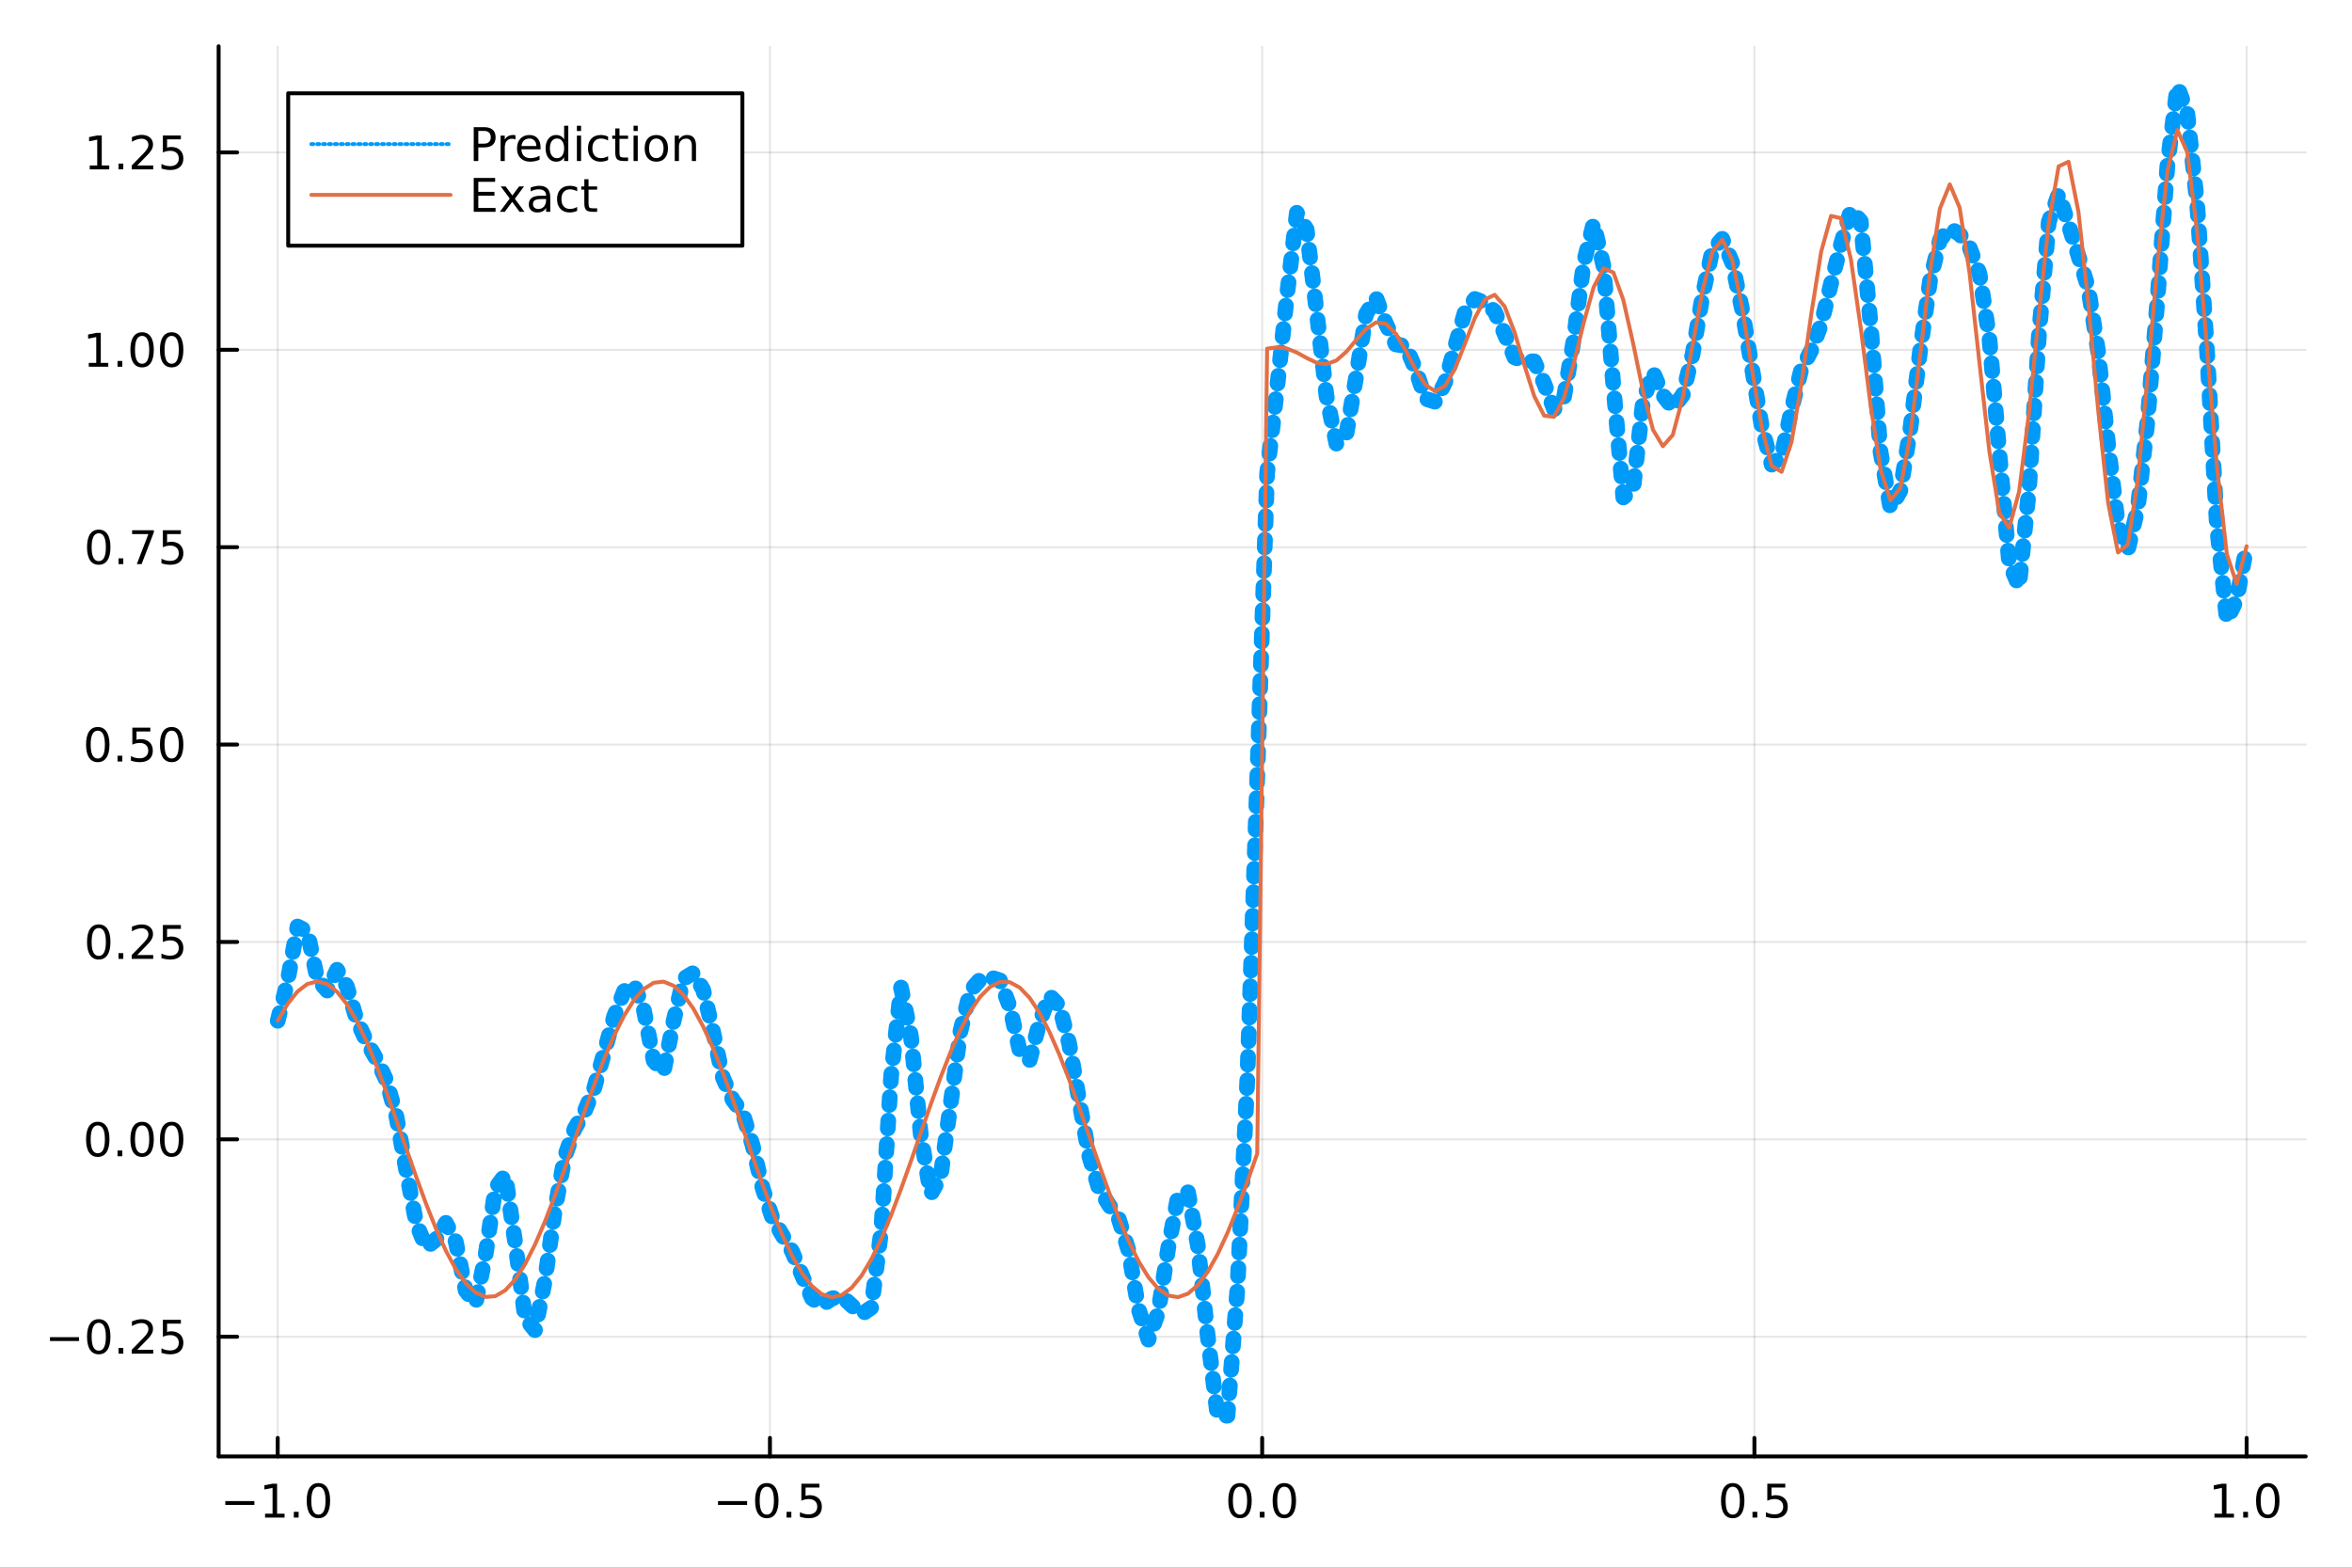 <?xml version="1.0" encoding="utf-8"?>
<svg xmlns="http://www.w3.org/2000/svg" xmlns:xlink="http://www.w3.org/1999/xlink" width="600" height="400" viewBox="0 0 2400 1600">
<rect x="0" y="0" width="2400" height="1600" fill="#333333" stroke="none"/>
<defs>
  <clipPath id="clip210">
    <rect x="0" y="0" width="2400" height="1600"/>
  </clipPath>
</defs>
<path clip-path="url(#clip210)" d="
M0 1600 L2400 1600 L2400 0 L0 0  Z
  " fill="#ffffff" fill-rule="evenodd" fill-opacity="1"/>
<defs>
  <clipPath id="clip211">
    <rect x="480" y="0" width="1681" height="1600"/>
  </clipPath>
</defs>
<path clip-path="url(#clip210)" d="
M223.103 1486.45 L2352.76 1486.45 L2352.76 47.244 L223.103 47.244  Z
  " fill="#ffffff" fill-rule="evenodd" fill-opacity="1"/>
<defs>
  <clipPath id="clip212">
    <rect x="223" y="47" width="2131" height="1440"/>
  </clipPath>
</defs>
<polyline clip-path="url(#clip212)" style="stroke:#000000; stroke-linecap:round; stroke-linejoin:round; stroke-width:2; stroke-opacity:0.1; fill:none" points="
  283.376,1486.45 283.376,47.244 
  "/>
<polyline clip-path="url(#clip212)" style="stroke:#000000; stroke-linecap:round; stroke-linejoin:round; stroke-width:2; stroke-opacity:0.1; fill:none" points="
  785.652,1486.45 785.652,47.244 
  "/>
<polyline clip-path="url(#clip212)" style="stroke:#000000; stroke-linecap:round; stroke-linejoin:round; stroke-width:2; stroke-opacity:0.1; fill:none" points="
  1287.93,1486.45 1287.93,47.244 
  "/>
<polyline clip-path="url(#clip212)" style="stroke:#000000; stroke-linecap:round; stroke-linejoin:round; stroke-width:2; stroke-opacity:0.1; fill:none" points="
  1790.21,1486.45 1790.21,47.244 
  "/>
<polyline clip-path="url(#clip212)" style="stroke:#000000; stroke-linecap:round; stroke-linejoin:round; stroke-width:2; stroke-opacity:0.1; fill:none" points="
  2292.48,1486.45 2292.48,47.244 
  "/>
<polyline clip-path="url(#clip210)" style="stroke:#000000; stroke-linecap:round; stroke-linejoin:round; stroke-width:4; stroke-opacity:1; fill:none" points="
  223.103,1486.45 2352.76,1486.45 
  "/>
<polyline clip-path="url(#clip210)" style="stroke:#000000; stroke-linecap:round; stroke-linejoin:round; stroke-width:4; stroke-opacity:1; fill:none" points="
  283.376,1486.45 283.376,1467.55 
  "/>
<polyline clip-path="url(#clip210)" style="stroke:#000000; stroke-linecap:round; stroke-linejoin:round; stroke-width:4; stroke-opacity:1; fill:none" points="
  785.652,1486.45 785.652,1467.55 
  "/>
<polyline clip-path="url(#clip210)" style="stroke:#000000; stroke-linecap:round; stroke-linejoin:round; stroke-width:4; stroke-opacity:1; fill:none" points="
  1287.93,1486.45 1287.93,1467.55 
  "/>
<polyline clip-path="url(#clip210)" style="stroke:#000000; stroke-linecap:round; stroke-linejoin:round; stroke-width:4; stroke-opacity:1; fill:none" points="
  1790.21,1486.45 1790.21,1467.55 
  "/>
<polyline clip-path="url(#clip210)" style="stroke:#000000; stroke-linecap:round; stroke-linejoin:round; stroke-width:4; stroke-opacity:1; fill:none" points="
  2292.48,1486.45 2292.48,1467.55 
  "/>
<path clip-path="url(#clip210)" d="M229.904 1532.02 L259.58 1532.02 L259.58 1535.95 L229.904 1535.95 L229.904 1532.02 Z" fill="#000000" fill-rule="evenodd" fill-opacity="1" /><path clip-path="url(#clip210)" d="M270.482 1544.91 L278.121 1544.91 L278.121 1518.55 L269.811 1520.21 L269.811 1515.95 L278.075 1514.29 L282.751 1514.29 L282.751 1544.91 L290.39 1544.91 L290.39 1548.85 L270.482 1548.85 L270.482 1544.91 Z" fill="#000000" fill-rule="evenodd" fill-opacity="1" /><path clip-path="url(#clip210)" d="M299.834 1542.97 L304.718 1542.97 L304.718 1548.85 L299.834 1548.85 L299.834 1542.97 Z" fill="#000000" fill-rule="evenodd" fill-opacity="1" /><path clip-path="url(#clip210)" d="M324.903 1517.37 Q321.292 1517.37 319.463 1520.93 Q317.658 1524.47 317.658 1531.6 Q317.658 1538.71 319.463 1542.27 Q321.292 1545.82 324.903 1545.82 Q328.538 1545.82 330.343 1542.27 Q332.172 1538.71 332.172 1531.6 Q332.172 1524.47 330.343 1520.93 Q328.538 1517.37 324.903 1517.37 M324.903 1513.66 Q330.713 1513.66 333.769 1518.27 Q336.848 1522.85 336.848 1531.6 Q336.848 1540.33 333.769 1544.94 Q330.713 1549.52 324.903 1549.52 Q319.093 1549.52 316.014 1544.94 Q312.959 1540.33 312.959 1531.6 Q312.959 1522.85 316.014 1518.27 Q319.093 1513.66 324.903 1513.66 Z" fill="#000000" fill-rule="evenodd" fill-opacity="1" /><path clip-path="url(#clip210)" d="M732.678 1532.02 L762.354 1532.02 L762.354 1535.95 L732.678 1535.95 L732.678 1532.02 Z" fill="#000000" fill-rule="evenodd" fill-opacity="1" /><path clip-path="url(#clip210)" d="M782.446 1517.37 Q778.835 1517.37 777.007 1520.93 Q775.201 1524.47 775.201 1531.6 Q775.201 1538.71 777.007 1542.27 Q778.835 1545.82 782.446 1545.82 Q786.081 1545.82 787.886 1542.27 Q789.715 1538.71 789.715 1531.6 Q789.715 1524.47 787.886 1520.93 Q786.081 1517.37 782.446 1517.37 M782.446 1513.66 Q788.257 1513.66 791.312 1518.27 Q794.391 1522.85 794.391 1531.6 Q794.391 1540.33 791.312 1544.94 Q788.257 1549.52 782.446 1549.52 Q776.636 1549.52 773.558 1544.94 Q770.502 1540.33 770.502 1531.6 Q770.502 1522.85 773.558 1518.27 Q776.636 1513.66 782.446 1513.66 Z" fill="#000000" fill-rule="evenodd" fill-opacity="1" /><path clip-path="url(#clip210)" d="M802.608 1542.97 L807.493 1542.97 L807.493 1548.85 L802.608 1548.85 L802.608 1542.97 Z" fill="#000000" fill-rule="evenodd" fill-opacity="1" /><path clip-path="url(#clip210)" d="M817.724 1514.29 L836.08 1514.29 L836.08 1518.22 L822.006 1518.22 L822.006 1526.7 Q823.025 1526.35 824.043 1526.19 Q825.062 1526 826.08 1526 Q831.867 1526 835.247 1529.17 Q838.627 1532.34 838.627 1537.76 Q838.627 1543.34 835.155 1546.44 Q831.682 1549.52 825.363 1549.52 Q823.187 1549.52 820.918 1549.15 Q818.673 1548.78 816.266 1548.04 L816.266 1543.34 Q818.349 1544.47 820.571 1545.03 Q822.793 1545.58 825.27 1545.58 Q829.275 1545.58 831.613 1543.48 Q833.951 1541.37 833.951 1537.76 Q833.951 1534.15 831.613 1532.04 Q829.275 1529.94 825.27 1529.94 Q823.395 1529.94 821.52 1530.35 Q819.668 1530.77 817.724 1531.65 L817.724 1514.29 Z" fill="#000000" fill-rule="evenodd" fill-opacity="1" /><path clip-path="url(#clip210)" d="M1265.31 1517.37 Q1261.7 1517.37 1259.87 1520.93 Q1258.07 1524.47 1258.07 1531.6 Q1258.07 1538.71 1259.87 1542.27 Q1261.7 1545.82 1265.31 1545.82 Q1268.95 1545.82 1270.75 1542.27 Q1272.58 1538.71 1272.58 1531.6 Q1272.58 1524.47 1270.75 1520.93 Q1268.95 1517.37 1265.31 1517.37 M1265.31 1513.66 Q1271.12 1513.66 1274.18 1518.27 Q1277.26 1522.85 1277.26 1531.6 Q1277.26 1540.33 1274.18 1544.94 Q1271.12 1549.52 1265.31 1549.52 Q1259.5 1549.52 1256.42 1544.94 Q1253.37 1540.33 1253.37 1531.6 Q1253.37 1522.85 1256.42 1518.27 Q1259.5 1513.66 1265.31 1513.66 Z" fill="#000000" fill-rule="evenodd" fill-opacity="1" /><path clip-path="url(#clip210)" d="M1285.48 1542.97 L1290.36 1542.97 L1290.36 1548.85 L1285.48 1548.85 L1285.48 1542.97 Z" fill="#000000" fill-rule="evenodd" fill-opacity="1" /><path clip-path="url(#clip210)" d="M1310.54 1517.37 Q1306.93 1517.37 1305.11 1520.93 Q1303.3 1524.47 1303.3 1531.6 Q1303.3 1538.71 1305.11 1542.27 Q1306.93 1545.82 1310.54 1545.82 Q1314.18 1545.82 1315.98 1542.27 Q1317.81 1538.71 1317.81 1531.6 Q1317.81 1524.47 1315.98 1520.93 Q1314.18 1517.37 1310.54 1517.37 M1310.54 1513.66 Q1316.35 1513.66 1319.41 1518.27 Q1322.49 1522.85 1322.49 1531.6 Q1322.49 1540.33 1319.41 1544.94 Q1316.35 1549.52 1310.54 1549.52 Q1304.73 1549.52 1301.66 1544.94 Q1298.6 1540.33 1298.6 1531.6 Q1298.6 1522.85 1301.66 1518.27 Q1304.73 1513.66 1310.54 1513.66 Z" fill="#000000" fill-rule="evenodd" fill-opacity="1" /><path clip-path="url(#clip210)" d="M1768.09 1517.37 Q1764.48 1517.37 1762.65 1520.93 Q1760.84 1524.47 1760.84 1531.6 Q1760.84 1538.71 1762.65 1542.27 Q1764.48 1545.82 1768.09 1545.82 Q1771.72 1545.82 1773.53 1542.27 Q1775.36 1538.71 1775.36 1531.6 Q1775.36 1524.47 1773.53 1520.93 Q1771.72 1517.37 1768.09 1517.37 M1768.09 1513.66 Q1773.9 1513.66 1776.95 1518.27 Q1780.03 1522.85 1780.03 1531.6 Q1780.03 1540.33 1776.95 1544.94 Q1773.9 1549.52 1768.09 1549.52 Q1762.28 1549.52 1759.2 1544.94 Q1756.14 1540.33 1756.14 1531.6 Q1756.14 1522.85 1759.2 1518.27 Q1762.28 1513.66 1768.09 1513.66 Z" fill="#000000" fill-rule="evenodd" fill-opacity="1" /><path clip-path="url(#clip210)" d="M1788.25 1542.97 L1793.13 1542.97 L1793.13 1548.85 L1788.25 1548.85 L1788.25 1542.97 Z" fill="#000000" fill-rule="evenodd" fill-opacity="1" /><path clip-path="url(#clip210)" d="M1803.37 1514.29 L1821.72 1514.29 L1821.72 1518.22 L1807.65 1518.22 L1807.65 1526.7 Q1808.67 1526.35 1809.69 1526.19 Q1810.7 1526 1811.72 1526 Q1817.51 1526 1820.89 1529.17 Q1824.27 1532.34 1824.27 1537.76 Q1824.27 1543.34 1820.8 1546.44 Q1817.32 1549.52 1811 1549.52 Q1808.83 1549.52 1806.56 1549.15 Q1804.31 1548.78 1801.91 1548.04 L1801.91 1543.34 Q1803.99 1544.47 1806.21 1545.03 Q1808.44 1545.58 1810.91 1545.58 Q1814.92 1545.58 1817.25 1543.48 Q1819.59 1541.37 1819.59 1537.76 Q1819.59 1534.15 1817.25 1532.04 Q1814.92 1529.94 1810.91 1529.94 Q1809.04 1529.94 1807.16 1530.35 Q1805.31 1530.77 1803.37 1531.65 L1803.37 1514.29 Z" fill="#000000" fill-rule="evenodd" fill-opacity="1" /><path clip-path="url(#clip210)" d="M2259.64 1544.91 L2267.27 1544.91 L2267.27 1518.55 L2258.96 1520.21 L2258.96 1515.95 L2267.23 1514.29 L2271.9 1514.29 L2271.9 1544.91 L2279.54 1544.91 L2279.54 1548.85 L2259.64 1548.85 L2259.64 1544.91 Z" fill="#000000" fill-rule="evenodd" fill-opacity="1" /><path clip-path="url(#clip210)" d="M2288.99 1542.97 L2293.87 1542.97 L2293.87 1548.85 L2288.99 1548.85 L2288.99 1542.97 Z" fill="#000000" fill-rule="evenodd" fill-opacity="1" /><path clip-path="url(#clip210)" d="M2314.06 1517.37 Q2310.45 1517.37 2308.62 1520.93 Q2306.81 1524.47 2306.81 1531.6 Q2306.81 1538.71 2308.62 1542.27 Q2310.45 1545.82 2314.06 1545.82 Q2317.69 1545.82 2319.5 1542.27 Q2321.33 1538.71 2321.33 1531.6 Q2321.33 1524.47 2319.5 1520.93 Q2317.69 1517.37 2314.06 1517.37 M2314.06 1513.66 Q2319.87 1513.66 2322.92 1518.27 Q2326 1522.85 2326 1531.6 Q2326 1540.33 2322.92 1544.94 Q2319.87 1549.52 2314.06 1549.52 Q2308.25 1549.52 2305.17 1544.94 Q2302.11 1540.33 2302.11 1531.6 Q2302.11 1522.85 2305.17 1518.27 Q2308.25 1513.66 2314.06 1513.66 Z" fill="#000000" fill-rule="evenodd" fill-opacity="1" /><polyline clip-path="url(#clip212)" style="stroke:#000000; stroke-linecap:round; stroke-linejoin:round; stroke-width:2; stroke-opacity:0.1; fill:none" points="
  223.103,1364.28 2352.76,1364.28 
  "/>
<polyline clip-path="url(#clip212)" style="stroke:#000000; stroke-linecap:round; stroke-linejoin:round; stroke-width:2; stroke-opacity:0.1; fill:none" points="
  223.103,1162.82 2352.76,1162.82 
  "/>
<polyline clip-path="url(#clip212)" style="stroke:#000000; stroke-linecap:round; stroke-linejoin:round; stroke-width:2; stroke-opacity:0.1; fill:none" points="
  223.103,961.369 2352.76,961.369 
  "/>
<polyline clip-path="url(#clip212)" style="stroke:#000000; stroke-linecap:round; stroke-linejoin:round; stroke-width:2; stroke-opacity:0.1; fill:none" points="
  223.103,759.915 2352.76,759.915 
  "/>
<polyline clip-path="url(#clip212)" style="stroke:#000000; stroke-linecap:round; stroke-linejoin:round; stroke-width:2; stroke-opacity:0.1; fill:none" points="
  223.103,558.461 2352.76,558.461 
  "/>
<polyline clip-path="url(#clip212)" style="stroke:#000000; stroke-linecap:round; stroke-linejoin:round; stroke-width:2; stroke-opacity:0.1; fill:none" points="
  223.103,357.007 2352.76,357.007 
  "/>
<polyline clip-path="url(#clip212)" style="stroke:#000000; stroke-linecap:round; stroke-linejoin:round; stroke-width:2; stroke-opacity:0.1; fill:none" points="
  223.103,155.552 2352.76,155.552 
  "/>
<polyline clip-path="url(#clip210)" style="stroke:#000000; stroke-linecap:round; stroke-linejoin:round; stroke-width:4; stroke-opacity:1; fill:none" points="
  223.103,1486.45 223.103,47.244 
  "/>
<polyline clip-path="url(#clip210)" style="stroke:#000000; stroke-linecap:round; stroke-linejoin:round; stroke-width:4; stroke-opacity:1; fill:none" points="
  223.103,1364.28 242,1364.28 
  "/>
<polyline clip-path="url(#clip210)" style="stroke:#000000; stroke-linecap:round; stroke-linejoin:round; stroke-width:4; stroke-opacity:1; fill:none" points="
  223.103,1162.82 242,1162.82 
  "/>
<polyline clip-path="url(#clip210)" style="stroke:#000000; stroke-linecap:round; stroke-linejoin:round; stroke-width:4; stroke-opacity:1; fill:none" points="
  223.103,961.369 242,961.369 
  "/>
<polyline clip-path="url(#clip210)" style="stroke:#000000; stroke-linecap:round; stroke-linejoin:round; stroke-width:4; stroke-opacity:1; fill:none" points="
  223.103,759.915 242,759.915 
  "/>
<polyline clip-path="url(#clip210)" style="stroke:#000000; stroke-linecap:round; stroke-linejoin:round; stroke-width:4; stroke-opacity:1; fill:none" points="
  223.103,558.461 242,558.461 
  "/>
<polyline clip-path="url(#clip210)" style="stroke:#000000; stroke-linecap:round; stroke-linejoin:round; stroke-width:4; stroke-opacity:1; fill:none" points="
  223.103,357.007 242,357.007 
  "/>
<polyline clip-path="url(#clip210)" style="stroke:#000000; stroke-linecap:round; stroke-linejoin:round; stroke-width:4; stroke-opacity:1; fill:none" points="
  223.103,155.552 242,155.552 
  "/>
<path clip-path="url(#clip210)" d="M50.992 1364.73 L80.668 1364.73 L80.668 1368.66 L50.992 1368.66 L50.992 1364.73 Z" fill="#000000" fill-rule="evenodd" fill-opacity="1" /><path clip-path="url(#clip210)" d="M100.76 1350.08 Q97.149 1350.08 95.321 1353.64 Q93.515 1357.18 93.515 1364.31 Q93.515 1371.42 95.321 1374.98 Q97.149 1378.52 100.76 1378.52 Q104.395 1378.52 106.2 1374.98 Q108.029 1371.42 108.029 1364.31 Q108.029 1357.18 106.2 1353.64 Q104.395 1350.08 100.76 1350.08 M100.76 1346.37 Q106.571 1346.37 109.626 1350.98 Q112.705 1355.56 112.705 1364.31 Q112.705 1373.04 109.626 1377.65 Q106.571 1382.23 100.76 1382.23 Q94.95 1382.23 91.871 1377.65 Q88.816 1373.04 88.816 1364.31 Q88.816 1355.56 91.871 1350.98 Q94.95 1346.37 100.76 1346.37 Z" fill="#000000" fill-rule="evenodd" fill-opacity="1" /><path clip-path="url(#clip210)" d="M120.922 1375.68 L125.807 1375.68 L125.807 1381.56 L120.922 1381.56 L120.922 1375.68 Z" fill="#000000" fill-rule="evenodd" fill-opacity="1" /><path clip-path="url(#clip210)" d="M140.019 1377.62 L156.339 1377.62 L156.339 1381.56 L134.394 1381.56 L134.394 1377.62 Q137.056 1374.87 141.64 1370.24 Q146.246 1365.59 147.427 1364.24 Q149.672 1361.72 150.552 1359.98 Q151.455 1358.22 151.455 1356.53 Q151.455 1353.78 149.51 1352.04 Q147.589 1350.31 144.487 1350.31 Q142.288 1350.31 139.834 1351.07 Q137.404 1351.84 134.626 1353.39 L134.626 1348.66 Q137.45 1347.53 139.904 1346.95 Q142.357 1346.37 144.394 1346.37 Q149.765 1346.37 152.959 1349.06 Q156.154 1351.74 156.154 1356.23 Q156.154 1358.36 155.343 1360.28 Q154.556 1362.18 152.45 1364.77 Q151.871 1365.45 148.769 1368.66 Q145.668 1371.86 140.019 1377.62 Z" fill="#000000" fill-rule="evenodd" fill-opacity="1" /><path clip-path="url(#clip210)" d="M166.2 1347 L184.556 1347 L184.556 1350.93 L170.482 1350.93 L170.482 1359.4 Q171.501 1359.06 172.519 1358.9 Q173.538 1358.71 174.556 1358.71 Q180.343 1358.71 183.723 1361.88 Q187.103 1365.05 187.103 1370.47 Q187.103 1376.05 183.63 1379.15 Q180.158 1382.23 173.839 1382.23 Q171.663 1382.23 169.394 1381.86 Q167.149 1381.49 164.742 1380.75 L164.742 1376.05 Q166.825 1377.18 169.047 1377.74 Q171.269 1378.29 173.746 1378.29 Q177.751 1378.29 180.089 1376.19 Q182.427 1374.08 182.427 1370.47 Q182.427 1366.86 180.089 1364.75 Q177.751 1362.65 173.746 1362.65 Q171.871 1362.65 169.996 1363.06 Q168.144 1363.48 166.2 1364.36 L166.2 1347 Z" fill="#000000" fill-rule="evenodd" fill-opacity="1" /><path clip-path="url(#clip210)" d="M99.765 1148.62 Q96.154 1148.62 94.325 1152.19 Q92.52 1155.73 92.52 1162.86 Q92.52 1169.96 94.325 1173.53 Q96.154 1177.07 99.765 1177.07 Q103.399 1177.07 105.205 1173.53 Q107.033 1169.96 107.033 1162.86 Q107.033 1155.73 105.205 1152.19 Q103.399 1148.62 99.765 1148.62 M99.765 1144.92 Q105.575 1144.92 108.631 1149.52 Q111.709 1154.11 111.709 1162.86 Q111.709 1171.58 108.631 1176.19 Q105.575 1180.77 99.765 1180.77 Q93.955 1180.77 90.876 1176.19 Q87.821 1171.58 87.821 1162.86 Q87.821 1154.11 90.876 1149.52 Q93.955 1144.92 99.765 1144.92 Z" fill="#000000" fill-rule="evenodd" fill-opacity="1" /><path clip-path="url(#clip210)" d="M119.927 1174.22 L124.811 1174.22 L124.811 1180.1 L119.927 1180.1 L119.927 1174.22 Z" fill="#000000" fill-rule="evenodd" fill-opacity="1" /><path clip-path="url(#clip210)" d="M144.996 1148.62 Q141.385 1148.62 139.556 1152.19 Q137.751 1155.73 137.751 1162.86 Q137.751 1169.96 139.556 1173.53 Q141.385 1177.07 144.996 1177.07 Q148.63 1177.07 150.436 1173.53 Q152.265 1169.96 152.265 1162.86 Q152.265 1155.73 150.436 1152.19 Q148.63 1148.62 144.996 1148.62 M144.996 1144.92 Q150.806 1144.92 153.862 1149.52 Q156.941 1154.11 156.941 1162.86 Q156.941 1171.58 153.862 1176.19 Q150.806 1180.77 144.996 1180.77 Q139.186 1180.77 136.107 1176.19 Q133.052 1171.58 133.052 1162.86 Q133.052 1154.11 136.107 1149.52 Q139.186 1144.92 144.996 1144.92 Z" fill="#000000" fill-rule="evenodd" fill-opacity="1" /><path clip-path="url(#clip210)" d="M175.158 1148.62 Q171.547 1148.62 169.718 1152.19 Q167.913 1155.73 167.913 1162.86 Q167.913 1169.96 169.718 1173.53 Q171.547 1177.07 175.158 1177.07 Q178.792 1177.07 180.598 1173.53 Q182.427 1169.96 182.427 1162.86 Q182.427 1155.73 180.598 1152.19 Q178.792 1148.62 175.158 1148.62 M175.158 1144.92 Q180.968 1144.92 184.024 1149.52 Q187.103 1154.11 187.103 1162.86 Q187.103 1171.58 184.024 1176.19 Q180.968 1180.77 175.158 1180.77 Q169.348 1180.77 166.269 1176.19 Q163.214 1171.58 163.214 1162.86 Q163.214 1154.11 166.269 1149.52 Q169.348 1144.92 175.158 1144.92 Z" fill="#000000" fill-rule="evenodd" fill-opacity="1" /><path clip-path="url(#clip210)" d="M100.76 947.168 Q97.149 947.168 95.321 950.733 Q93.515 954.274 93.515 961.404 Q93.515 968.51 95.321 972.075 Q97.149 975.617 100.76 975.617 Q104.395 975.617 106.2 972.075 Q108.029 968.51 108.029 961.404 Q108.029 954.274 106.2 950.733 Q104.395 947.168 100.76 947.168 M100.76 943.464 Q106.571 943.464 109.626 948.07 Q112.705 952.654 112.705 961.404 Q112.705 970.131 109.626 974.737 Q106.571 979.32 100.76 979.32 Q94.95 979.32 91.871 974.737 Q88.816 970.131 88.816 961.404 Q88.816 952.654 91.871 948.07 Q94.95 943.464 100.76 943.464 Z" fill="#000000" fill-rule="evenodd" fill-opacity="1" /><path clip-path="url(#clip210)" d="M120.922 972.769 L125.807 972.769 L125.807 978.649 L120.922 978.649 L120.922 972.769 Z" fill="#000000" fill-rule="evenodd" fill-opacity="1" /><path clip-path="url(#clip210)" d="M140.019 974.714 L156.339 974.714 L156.339 978.649 L134.394 978.649 L134.394 974.714 Q137.056 971.959 141.64 967.33 Q146.246 962.677 147.427 961.334 Q149.672 958.811 150.552 957.075 Q151.455 955.316 151.455 953.626 Q151.455 950.871 149.51 949.135 Q147.589 947.399 144.487 947.399 Q142.288 947.399 139.834 948.163 Q137.404 948.927 134.626 950.478 L134.626 945.756 Q137.45 944.621 139.904 944.043 Q142.357 943.464 144.394 943.464 Q149.765 943.464 152.959 946.149 Q156.154 948.834 156.154 953.325 Q156.154 955.455 155.343 957.376 Q154.556 959.274 152.45 961.867 Q151.871 962.538 148.769 965.756 Q145.668 968.95 140.019 974.714 Z" fill="#000000" fill-rule="evenodd" fill-opacity="1" /><path clip-path="url(#clip210)" d="M166.2 944.089 L184.556 944.089 L184.556 948.024 L170.482 948.024 L170.482 956.496 Q171.501 956.149 172.519 955.987 Q173.538 955.802 174.556 955.802 Q180.343 955.802 183.723 958.973 Q187.103 962.144 187.103 967.561 Q187.103 973.14 183.63 976.242 Q180.158 979.32 173.839 979.32 Q171.663 979.32 169.394 978.95 Q167.149 978.58 164.742 977.839 L164.742 973.14 Q166.825 974.274 169.047 974.83 Q171.269 975.385 173.746 975.385 Q177.751 975.385 180.089 973.279 Q182.427 971.172 182.427 967.561 Q182.427 963.95 180.089 961.844 Q177.751 959.737 173.746 959.737 Q171.871 959.737 169.996 960.154 Q168.144 960.57 166.2 961.45 L166.2 944.089 Z" fill="#000000" fill-rule="evenodd" fill-opacity="1" /><path clip-path="url(#clip210)" d="M99.765 745.714 Q96.154 745.714 94.325 749.278 Q92.52 752.82 92.52 759.95 Q92.52 767.056 94.325 770.621 Q96.154 774.162 99.765 774.162 Q103.399 774.162 105.205 770.621 Q107.033 767.056 107.033 759.95 Q107.033 752.82 105.205 749.278 Q103.399 745.714 99.765 745.714 M99.765 742.01 Q105.575 742.01 108.631 746.616 Q111.709 751.2 111.709 759.95 Q111.709 768.676 108.631 773.283 Q105.575 777.866 99.765 777.866 Q93.955 777.866 90.876 773.283 Q87.821 768.676 87.821 759.95 Q87.821 751.2 90.876 746.616 Q93.955 742.01 99.765 742.01 Z" fill="#000000" fill-rule="evenodd" fill-opacity="1" /><path clip-path="url(#clip210)" d="M119.927 771.315 L124.811 771.315 L124.811 777.195 L119.927 777.195 L119.927 771.315 Z" fill="#000000" fill-rule="evenodd" fill-opacity="1" /><path clip-path="url(#clip210)" d="M135.043 742.635 L153.399 742.635 L153.399 746.57 L139.325 746.57 L139.325 755.042 Q140.343 754.695 141.362 754.533 Q142.381 754.348 143.399 754.348 Q149.186 754.348 152.566 757.519 Q155.945 760.69 155.945 766.107 Q155.945 771.686 152.473 774.787 Q149.001 777.866 142.681 777.866 Q140.506 777.866 138.237 777.496 Q135.992 777.125 133.584 776.385 L133.584 771.686 Q135.668 772.82 137.89 773.375 Q140.112 773.931 142.589 773.931 Q146.593 773.931 148.931 771.825 Q151.269 769.718 151.269 766.107 Q151.269 762.496 148.931 760.389 Q146.593 758.283 142.589 758.283 Q140.714 758.283 138.839 758.7 Q136.987 759.116 135.043 759.996 L135.043 742.635 Z" fill="#000000" fill-rule="evenodd" fill-opacity="1" /><path clip-path="url(#clip210)" d="M175.158 745.714 Q171.547 745.714 169.718 749.278 Q167.913 752.82 167.913 759.95 Q167.913 767.056 169.718 770.621 Q171.547 774.162 175.158 774.162 Q178.792 774.162 180.598 770.621 Q182.427 767.056 182.427 759.95 Q182.427 752.82 180.598 749.278 Q178.792 745.714 175.158 745.714 M175.158 742.01 Q180.968 742.01 184.024 746.616 Q187.103 751.2 187.103 759.95 Q187.103 768.676 184.024 773.283 Q180.968 777.866 175.158 777.866 Q169.348 777.866 166.269 773.283 Q163.214 768.676 163.214 759.95 Q163.214 751.2 166.269 746.616 Q169.348 742.01 175.158 742.01 Z" fill="#000000" fill-rule="evenodd" fill-opacity="1" /><path clip-path="url(#clip210)" d="M100.76 544.259 Q97.149 544.259 95.321 547.824 Q93.515 551.366 93.515 558.495 Q93.515 565.602 95.321 569.167 Q97.149 572.708 100.76 572.708 Q104.395 572.708 106.2 569.167 Q108.029 565.602 108.029 558.495 Q108.029 551.366 106.2 547.824 Q104.395 544.259 100.76 544.259 M100.76 540.556 Q106.571 540.556 109.626 545.162 Q112.705 549.746 112.705 558.495 Q112.705 567.222 109.626 571.829 Q106.571 576.412 100.76 576.412 Q94.95 576.412 91.871 571.829 Q88.816 567.222 88.816 558.495 Q88.816 549.746 91.871 545.162 Q94.95 540.556 100.76 540.556 Z" fill="#000000" fill-rule="evenodd" fill-opacity="1" /><path clip-path="url(#clip210)" d="M120.922 569.861 L125.807 569.861 L125.807 575.741 L120.922 575.741 L120.922 569.861 Z" fill="#000000" fill-rule="evenodd" fill-opacity="1" /><path clip-path="url(#clip210)" d="M134.811 541.181 L157.033 541.181 L157.033 543.171 L144.487 575.741 L139.603 575.741 L151.408 545.116 L134.811 545.116 L134.811 541.181 Z" fill="#000000" fill-rule="evenodd" fill-opacity="1" /><path clip-path="url(#clip210)" d="M166.2 541.181 L184.556 541.181 L184.556 545.116 L170.482 545.116 L170.482 553.588 Q171.501 553.241 172.519 553.079 Q173.538 552.894 174.556 552.894 Q180.343 552.894 183.723 556.065 Q187.103 559.236 187.103 564.653 Q187.103 570.232 183.63 573.333 Q180.158 576.412 173.839 576.412 Q171.663 576.412 169.394 576.042 Q167.149 575.671 164.742 574.931 L164.742 570.232 Q166.825 571.366 169.047 571.921 Q171.269 572.477 173.746 572.477 Q177.751 572.477 180.089 570.37 Q182.427 568.264 182.427 564.653 Q182.427 561.042 180.089 558.935 Q177.751 556.829 173.746 556.829 Q171.871 556.829 169.996 557.245 Q168.144 557.662 166.2 558.542 L166.2 541.181 Z" fill="#000000" fill-rule="evenodd" fill-opacity="1" /><path clip-path="url(#clip210)" d="M90.575 370.351 L98.214 370.351 L98.214 343.986 L89.904 345.653 L89.904 341.393 L98.168 339.727 L102.844 339.727 L102.844 370.351 L110.483 370.351 L110.483 374.287 L90.575 374.287 L90.575 370.351 Z" fill="#000000" fill-rule="evenodd" fill-opacity="1" /><path clip-path="url(#clip210)" d="M119.927 368.407 L124.811 368.407 L124.811 374.287 L119.927 374.287 L119.927 368.407 Z" fill="#000000" fill-rule="evenodd" fill-opacity="1" /><path clip-path="url(#clip210)" d="M144.996 342.805 Q141.385 342.805 139.556 346.37 Q137.751 349.912 137.751 357.041 Q137.751 364.148 139.556 367.713 Q141.385 371.254 144.996 371.254 Q148.63 371.254 150.436 367.713 Q152.265 364.148 152.265 357.041 Q152.265 349.912 150.436 346.37 Q148.63 342.805 144.996 342.805 M144.996 339.102 Q150.806 339.102 153.862 343.708 Q156.941 348.291 156.941 357.041 Q156.941 365.768 153.862 370.375 Q150.806 374.958 144.996 374.958 Q139.186 374.958 136.107 370.375 Q133.052 365.768 133.052 357.041 Q133.052 348.291 136.107 343.708 Q139.186 339.102 144.996 339.102 Z" fill="#000000" fill-rule="evenodd" fill-opacity="1" /><path clip-path="url(#clip210)" d="M175.158 342.805 Q171.547 342.805 169.718 346.37 Q167.913 349.912 167.913 357.041 Q167.913 364.148 169.718 367.713 Q171.547 371.254 175.158 371.254 Q178.792 371.254 180.598 367.713 Q182.427 364.148 182.427 357.041 Q182.427 349.912 180.598 346.37 Q178.792 342.805 175.158 342.805 M175.158 339.102 Q180.968 339.102 184.024 343.708 Q187.103 348.291 187.103 357.041 Q187.103 365.768 184.024 370.375 Q180.968 374.958 175.158 374.958 Q169.348 374.958 166.269 370.375 Q163.214 365.768 163.214 357.041 Q163.214 348.291 166.269 343.708 Q169.348 339.102 175.158 339.102 Z" fill="#000000" fill-rule="evenodd" fill-opacity="1" /><path clip-path="url(#clip210)" d="M91.571 168.897 L99.21 168.897 L99.21 142.532 L90.899 144.198 L90.899 139.939 L99.163 138.272 L103.839 138.272 L103.839 168.897 L111.478 168.897 L111.478 172.832 L91.571 172.832 L91.571 168.897 Z" fill="#000000" fill-rule="evenodd" fill-opacity="1" /><path clip-path="url(#clip210)" d="M120.922 166.953 L125.807 166.953 L125.807 172.832 L120.922 172.832 L120.922 166.953 Z" fill="#000000" fill-rule="evenodd" fill-opacity="1" /><path clip-path="url(#clip210)" d="M140.019 168.897 L156.339 168.897 L156.339 172.832 L134.394 172.832 L134.394 168.897 Q137.056 166.143 141.64 161.513 Q146.246 156.86 147.427 155.518 Q149.672 152.995 150.552 151.259 Q151.455 149.499 151.455 147.809 Q151.455 145.055 149.51 143.319 Q147.589 141.583 144.487 141.583 Q142.288 141.583 139.834 142.347 Q137.404 143.11 134.626 144.661 L134.626 139.939 Q137.45 138.805 139.904 138.226 Q142.357 137.647 144.394 137.647 Q149.765 137.647 152.959 140.333 Q156.154 143.018 156.154 147.509 Q156.154 149.638 155.343 151.559 Q154.556 153.458 152.45 156.05 Q151.871 156.721 148.769 159.939 Q145.668 163.133 140.019 168.897 Z" fill="#000000" fill-rule="evenodd" fill-opacity="1" /><path clip-path="url(#clip210)" d="M166.2 138.272 L184.556 138.272 L184.556 142.208 L170.482 142.208 L170.482 150.68 Q171.501 150.333 172.519 150.171 Q173.538 149.985 174.556 149.985 Q180.343 149.985 183.723 153.157 Q187.103 156.328 187.103 161.745 Q187.103 167.323 183.63 170.425 Q180.158 173.504 173.839 173.504 Q171.663 173.504 169.394 173.133 Q167.149 172.763 164.742 172.022 L164.742 167.323 Q166.825 168.457 169.047 169.013 Q171.269 169.569 173.746 169.569 Q177.751 169.569 180.089 167.462 Q182.427 165.356 182.427 161.745 Q182.427 158.133 180.089 156.027 Q177.751 153.921 173.746 153.921 Q171.871 153.921 169.996 154.337 Q168.144 154.754 166.2 155.633 L166.2 138.272 Z" fill="#000000" fill-rule="evenodd" fill-opacity="1" /><polyline clip-path="url(#clip212)" style="stroke:#009af9; stroke-linecap:round; stroke-linejoin:round; stroke-width:16; stroke-opacity:1; fill:none" stroke-dasharray="8, 16" points="
  283.376,1041.79 293.472,1001.25 303.568,945.621 313.664,950.591 323.76,999.21 333.856,1010.95 343.952,989.761 354.048,1007.02 364.144,1041.39 374.24,1063.45 
  384.336,1081.34 394.432,1102.97 404.528,1139.63 414.624,1194.95 424.72,1248.25 434.816,1273.26 444.912,1264.96 455.008,1248.07 465.104,1267.39 475.2,1317.11 
  485.296,1330.39 495.392,1281.31 505.488,1212.68 515.584,1199.2 525.68,1267.92 535.776,1344.99 545.872,1357.59 555.968,1307.26 566.064,1235.91 576.16,1180.89 
  586.256,1152.2 596.352,1134.78 606.448,1110.22 616.544,1074.21 626.64,1037.31 636.736,1011.79 646.832,1004.7 656.928,1030.48 667.024,1082.49 677.12,1094.21 
  687.216,1042.61 697.312,999.042 707.408,992.953 717.504,1010.06 727.6,1052.73 737.696,1099.99 747.792,1122.72 757.888,1136.2 767.984,1169.07 778.08,1212.24 
  788.176,1243.25 798.272,1260.53 808.369,1277.36 818.465,1301.69 828.561,1325.08 838.657,1332.41 848.753,1325.27 858.849,1322.94 868.945,1332.22 879.041,1341.53 
  889.137,1334.53 899.233,1255.75 909.329,1097.9 919.425,1007.88 929.521,1057.35 939.617,1158.54 949.713,1218.76 959.809,1200.74 969.905,1127.58 980.001,1052.74 
  990.097,1011.05 1000.19,999.568 1010.29,997.326 1020.38,1000.61 1030.48,1027.81 1040.58,1072.69 1050.67,1082.05 1060.77,1043.43 1070.86,1016 1080.96,1026.57 
  1091.06,1065.43 1101.15,1122.73 1111.25,1179.13 1121.34,1213.09 1131.44,1229.42 1141.54,1243.82 1151.63,1276.46 1161.73,1335.8 1171.83,1367.24 1181.92,1339.1 
  1192.02,1273.85 1202.11,1220.48 1212.21,1216.63 1222.31,1271.27 1232.4,1363.89 1242.5,1445.72 1252.59,1444.83 1262.69,1314.54 1272.79,1101.22 1282.88,794.77 
  1292.98,482.675 1303.07,396.956 1313.17,302.141 1323.27,217.142 1333.36,234.371 1343.46,317.717 1353.55,404.106 1363.65,452.84 1373.75,443.733 1383.84,384.401 
  1393.94,320.541 1404.03,303.629 1414.13,330.073 1424.23,351.474 1434.32,353.141 1444.42,376.761 1454.51,406.901 1464.61,410.108 1474.71,389.875 1484.8,353.389 
  1494.9,318.073 1504.99,305.104 1515.09,308.957 1525.19,317.817 1535.28,340.676 1545.38,364.678 1555.47,368.733 1565.57,368.773 1575.67,391.275 1585.76,417.669 
  1595.86,405.842 1605.95,345.941 1616.05,268.282 1626.15,227.818 1636.24,271.821 1646.34,394.354 1656.43,507.725 1666.53,498.704 1676.63,409.247 1686.72,379.58 
  1696.82,403.346 1706.91,416.308 1717.01,403.361 1727.11,361.565 1737.2,302.142 1747.3,255.242 1757.39,243.748 1767.49,267.969 1777.59,315.46 1787.68,375.301 
  1797.78,435.904 1807.87,474.192 1817.97,465.139 1828.07,417.624 1838.16,376.589 1848.26,357.468 1858.35,330.892 1868.45,289.211 1878.55,249.425 1888.64,214.311 
  1898.74,225.762 1908.83,331.381 1918.93,461.275 1929.03,518.721 1939.12,500.753 1949.22,438.631 1959.31,357.615 1969.41,286.586 1979.51,244.958 1989.6,232.993 
  1999.7,238.996 2009.79,252.531 2019.89,279.298 2029.99,345.259 2040.08,461.567 2050.18,574.665 2060.27,598.547 2070.37,499.467 2080.47,342.905 2090.56,226.402 
  2100.66,198.075 2110.75,229.235 2120.85,261.218 2130.95,294.166 2141.04,359.611 2151.14,453.922 2161.23,536.211 2171.33,560.993 2181.43,518.404 2191.52,427.751 
  2201.62,303.894 2211.71,168.048 2221.81,87.976 2231.91,115.269 2242,208.207 2252.1,358.591 2262.19,537.203 2272.29,632.848 2282.39,611.614 2292.48,557.488 
  
  "/>
<polyline clip-path="url(#clip212)" style="stroke:#e26f46; stroke-linecap:round; stroke-linejoin:round; stroke-width:4; stroke-opacity:1; fill:none" points="
  283.376,1041.79 293.472,1024.62 303.568,1011.96 313.664,1004.22 323.76,1001.66 333.856,1004.36 343.952,1012.23 354.048,1025.02 364.144,1042.3 374.24,1063.52 
  384.336,1087.97 394.432,1114.87 404.528,1143.34 414.624,1172.44 424.72,1201.23 434.816,1228.76 444.912,1254.15 455.008,1276.55 465.104,1295.24 475.2,1309.61 
  485.296,1319.18 495.392,1323.66 505.488,1322.88 515.584,1316.88 525.68,1305.86 535.776,1290.16 545.872,1270.31 555.968,1246.95 566.064,1220.85 576.16,1192.85 
  586.256,1163.87 596.352,1134.86 606.448,1106.76 616.544,1080.49 626.64,1056.9 636.736,1036.78 646.832,1020.76 656.928,1009.39 667.024,1003.02 677.12,1001.87 
  687.216,1005.97 697.312,1015.19 707.408,1029.23 717.504,1047.62 727.6,1069.78 737.696,1094.98 747.792,1122.39 757.888,1151.12 767.984,1180.23 778.08,1208.77 
  788.176,1235.81 798.272,1260.47 808.369,1281.95 818.465,1299.53 828.561,1312.66 838.657,1320.89 848.753,1323.97 858.849,1321.78 868.945,1314.41 879.041,1302.09 
  889.137,1285.23 899.233,1264.37 909.329,1240.19 919.425,1213.49 929.521,1185.14 939.617,1156.06 949.713,1127.2 959.809,1099.5 969.905,1073.87 980.001,1051.14 
  990.097,1032.06 1000.19,1017.24 1010.29,1007.18 1020.38,1002.2 1030.48,1002.45 1040.58,1007.95 1050.67,1018.49 1060.77,1033.75 1070.86,1053.22 1080.96,1076.27 
  1091.06,1102.14 1101.15,1129.99 1111.25,1158.92 1121.34,1187.97 1131.44,1216.2 1141.54,1242.69 1151.63,1266.57 1161.73,1287.07 1171.83,1303.51 1181.92,1315.36 
  1192.02,1322.23 1202.11,1323.9 1212.21,1320.31 1222.31,1311.58 1232.4,1298 1242.5,1280 1252.59,1258.18 1262.69,1233.25 1272.79,1206.02 1282.88,1177.38 
  1292.98,355.836 1303.07,354.505 1313.17,355.717 1323.27,359.752 1333.36,365.373 1343.46,370.206 1353.55,371.637 1363.65,367.918 1373.75,359.054 1383.84,347.105 
  1393.94,335.734 1404.03,329.091 1414.13,330.365 1424.23,340.5 1434.32,357.548 1444.42,376.949 1454.51,392.748 1464.61,399.412 1474.71,393.708 1484.8,376.007 
  1494.9,350.547 1504.99,324.455 1515.09,305.755 1525.19,300.911 1535.28,312.654 1545.38,338.818 1555.47,372.607 1565.57,404.348 1575.67,424.255 1585.76,425.434 
  1595.86,406.202 1605.95,370.955 1616.05,329.232 1626.15,293.142 1636.24,273.849 1646.34,278.139 1656.43,306.109 1666.53,350.762 1676.63,399.713 1686.72,438.623 
  1696.82,455.399 1706.91,443.927 1717.01,406.204 1727.11,352.136 1737.2,296.962 1747.3,256.955 1757.39,244.634 1767.49,264.866 1777.59,313.088 1787.68,376.26 
  1797.78,436.376 1807.87,475.597 1817.97,481.538 1828.07,451.148 1838.16,391.973 1848.26,320.329 1858.35,256.811 1868.45,220.371 1878.55,222.674 1888.64,264.402 
  1898.74,334.67 1908.83,413.837 1918.93,478.993 1929.03,510.587 1939.12,498.284 1949.22,444.295 1959.31,363.123 1969.41,277.685 1979.51,212.846 1989.6,188.182 
  1999.7,212.083 2009.79,278.97 2019.89,370.526 2029.99,460.698 2040.08,523.115 2050.18,538.793 2060.27,501.893 2070.37,421.784 2080.47,320.703 2090.56,227.591 
  2100.66,169.808 2110.75,165.094 2120.85,216.15 2130.95,309.471 2141.04,418.892 2151.14,512.922 2161.23,563.803 2171.33,555.702 2181.43,489.608 2191.52,383.431 
  2201.62,267.17 2211.71,174.435 2221.81,132.736 2231.91,155.326 2242,237.03 2252.1,355.352 2262.19,476.659 2272.29,565.739 2282.39,596.02 2292.48,557.488 
  
  "/>
<path clip-path="url(#clip210)" d="
M294.091 250.738 L757.547 250.738 L757.547 95.218 L294.091 95.218  Z
  " fill="#ffffff" fill-rule="evenodd" fill-opacity="1"/>
<polyline clip-path="url(#clip210)" style="stroke:#000000; stroke-linecap:round; stroke-linejoin:round; stroke-width:4; stroke-opacity:1; fill:none" points="
  294.091,250.738 757.547,250.738 757.547,95.218 294.091,95.218 294.091,250.738 
  "/>
<polyline clip-path="url(#clip210)" style="stroke:#009af9; stroke-linecap:round; stroke-linejoin:round; stroke-width:4; stroke-opacity:1; fill:none" stroke-dasharray="2, 4" points="
  317.754,147.058 459.731,147.058 
  "/>
<path clip-path="url(#clip210)" d="M488.069 133.62 L488.069 146.606 L493.949 146.606 Q497.213 146.606 498.995 144.916 Q500.778 143.227 500.778 140.102 Q500.778 137 498.995 135.31 Q497.213 133.62 493.949 133.62 L488.069 133.62 M483.393 129.778 L493.949 129.778 Q499.759 129.778 502.722 132.416 Q505.708 135.032 505.708 140.102 Q505.708 145.217 502.722 147.833 Q499.759 150.449 493.949 150.449 L488.069 150.449 L488.069 164.338 L483.393 164.338 L483.393 129.778 Z" fill="#000000" fill-rule="evenodd" fill-opacity="1" /><path clip-path="url(#clip210)" d="M525.986 142.393 Q525.268 141.977 524.412 141.791 Q523.578 141.583 522.56 141.583 Q518.949 141.583 517.004 143.944 Q515.083 146.282 515.083 150.68 L515.083 164.338 L510.801 164.338 L510.801 138.412 L515.083 138.412 L515.083 142.44 Q516.426 140.078 518.578 138.944 Q520.731 137.787 523.81 137.787 Q524.25 137.787 524.782 137.856 Q525.315 137.903 525.963 138.018 L525.986 142.393 Z" fill="#000000" fill-rule="evenodd" fill-opacity="1" /><path clip-path="url(#clip210)" d="M551.588 150.31 L551.588 152.393 L532.004 152.393 Q532.282 156.791 534.643 159.106 Q537.027 161.398 541.264 161.398 Q543.717 161.398 546.009 160.796 Q548.324 160.194 550.592 158.99 L550.592 163.018 Q548.301 163.99 545.893 164.5 Q543.486 165.009 541.009 165.009 Q534.805 165.009 531.171 161.398 Q527.56 157.787 527.56 151.629 Q527.56 145.264 530.986 141.537 Q534.435 137.787 540.268 137.787 Q545.5 137.787 548.532 141.166 Q551.588 144.523 551.588 150.31 M547.328 149.06 Q547.282 145.565 545.361 143.481 Q543.463 141.398 540.314 141.398 Q536.75 141.398 534.597 143.412 Q532.467 145.426 532.143 149.083 L547.328 149.06 Z" fill="#000000" fill-rule="evenodd" fill-opacity="1" /><path clip-path="url(#clip210)" d="M575.638 142.347 L575.638 128.319 L579.898 128.319 L579.898 164.338 L575.638 164.338 L575.638 160.449 Q574.296 162.763 572.236 163.898 Q570.199 165.009 567.328 165.009 Q562.629 165.009 559.666 161.259 Q556.726 157.509 556.726 151.398 Q556.726 145.287 559.666 141.537 Q562.629 137.787 567.328 137.787 Q570.199 137.787 572.236 138.921 Q574.296 140.032 575.638 142.347 M561.125 151.398 Q561.125 156.097 563.046 158.782 Q564.99 161.444 568.37 161.444 Q571.749 161.444 573.694 158.782 Q575.638 156.097 575.638 151.398 Q575.638 146.699 573.694 144.037 Q571.749 141.352 568.37 141.352 Q564.99 141.352 563.046 144.037 Q561.125 146.699 561.125 151.398 Z" fill="#000000" fill-rule="evenodd" fill-opacity="1" /><path clip-path="url(#clip210)" d="M588.671 138.412 L592.93 138.412 L592.93 164.338 L588.671 164.338 L588.671 138.412 M588.671 128.319 L592.93 128.319 L592.93 133.713 L588.671 133.713 L588.671 128.319 Z" fill="#000000" fill-rule="evenodd" fill-opacity="1" /><path clip-path="url(#clip210)" d="M620.499 139.407 L620.499 143.389 Q618.694 142.393 616.865 141.907 Q615.059 141.398 613.208 141.398 Q609.064 141.398 606.772 144.037 Q604.481 146.652 604.481 151.398 Q604.481 156.143 606.772 158.782 Q609.064 161.398 613.208 161.398 Q615.059 161.398 616.865 160.912 Q618.694 160.402 620.499 159.407 L620.499 163.342 Q618.717 164.176 616.796 164.592 Q614.897 165.009 612.745 165.009 Q606.888 165.009 603.439 161.328 Q599.99 157.648 599.99 151.398 Q599.99 145.055 603.462 141.421 Q606.958 137.787 613.022 137.787 Q614.99 137.787 616.865 138.203 Q618.74 138.597 620.499 139.407 Z" fill="#000000" fill-rule="evenodd" fill-opacity="1" /><path clip-path="url(#clip210)" d="M632.12 131.051 L632.12 138.412 L640.893 138.412 L640.893 141.722 L632.12 141.722 L632.12 155.796 Q632.12 158.967 632.976 159.87 Q633.856 160.773 636.518 160.773 L640.893 160.773 L640.893 164.338 L636.518 164.338 Q631.587 164.338 629.712 162.509 Q627.837 160.657 627.837 155.796 L627.837 141.722 L624.712 141.722 L624.712 138.412 L627.837 138.412 L627.837 131.051 L632.12 131.051 Z" fill="#000000" fill-rule="evenodd" fill-opacity="1" /><path clip-path="url(#clip210)" d="M646.494 138.412 L650.754 138.412 L650.754 164.338 L646.494 164.338 L646.494 138.412 M646.494 128.319 L650.754 128.319 L650.754 133.713 L646.494 133.713 L646.494 128.319 Z" fill="#000000" fill-rule="evenodd" fill-opacity="1" /><path clip-path="url(#clip210)" d="M669.712 141.398 Q666.286 141.398 664.295 144.083 Q662.305 146.745 662.305 151.398 Q662.305 156.051 664.272 158.736 Q666.263 161.398 669.712 161.398 Q673.115 161.398 675.105 158.713 Q677.096 156.027 677.096 151.398 Q677.096 146.791 675.105 144.106 Q673.115 141.398 669.712 141.398 M669.712 137.787 Q675.267 137.787 678.439 141.398 Q681.61 145.009 681.61 151.398 Q681.61 157.764 678.439 161.398 Q675.267 165.009 669.712 165.009 Q664.133 165.009 660.962 161.398 Q657.814 157.764 657.814 151.398 Q657.814 145.009 660.962 141.398 Q664.133 137.787 669.712 137.787 Z" fill="#000000" fill-rule="evenodd" fill-opacity="1" /><path clip-path="url(#clip210)" d="M710.221 148.689 L710.221 164.338 L705.962 164.338 L705.962 148.828 Q705.962 145.148 704.527 143.319 Q703.091 141.49 700.221 141.49 Q696.772 141.49 694.781 143.69 Q692.791 145.889 692.791 149.685 L692.791 164.338 L688.508 164.338 L688.508 138.412 L692.791 138.412 L692.791 142.44 Q694.318 140.102 696.378 138.944 Q698.462 137.787 701.17 137.787 Q705.638 137.787 707.929 140.565 Q710.221 143.319 710.221 148.689 Z" fill="#000000" fill-rule="evenodd" fill-opacity="1" /><polyline clip-path="url(#clip210)" style="stroke:#e26f46; stroke-linecap:round; stroke-linejoin:round; stroke-width:4; stroke-opacity:1; fill:none" points="
  317.754,198.898 459.731,198.898 
  "/>
<path clip-path="url(#clip210)" d="M483.393 181.618 L505.245 181.618 L505.245 185.553 L488.069 185.553 L488.069 195.784 L504.528 195.784 L504.528 199.719 L488.069 199.719 L488.069 212.242 L505.662 212.242 L505.662 216.178 L483.393 216.178 L483.393 181.618 Z" fill="#000000" fill-rule="evenodd" fill-opacity="1" /><path clip-path="url(#clip210)" d="M534.713 190.252 L525.338 202.867 L535.199 216.178 L530.176 216.178 L522.629 205.992 L515.083 216.178 L510.06 216.178 L520.129 202.613 L510.916 190.252 L515.94 190.252 L522.815 199.488 L529.69 190.252 L534.713 190.252 Z" fill="#000000" fill-rule="evenodd" fill-opacity="1" /><path clip-path="url(#clip210)" d="M553 203.145 Q547.838 203.145 545.847 204.326 Q543.856 205.506 543.856 208.354 Q543.856 210.622 545.338 211.965 Q546.842 213.284 549.412 213.284 Q552.953 213.284 555.083 210.784 Q557.236 208.261 557.236 204.094 L557.236 203.145 L553 203.145 M561.495 201.386 L561.495 216.178 L557.236 216.178 L557.236 212.242 Q555.777 214.603 553.601 215.738 Q551.426 216.849 548.277 216.849 Q544.296 216.849 541.935 214.627 Q539.597 212.381 539.597 208.631 Q539.597 204.256 542.514 202.034 Q545.453 199.812 551.263 199.812 L557.236 199.812 L557.236 199.395 Q557.236 196.455 555.291 194.858 Q553.37 193.238 549.875 193.238 Q547.652 193.238 545.546 193.77 Q543.439 194.303 541.495 195.367 L541.495 191.432 Q543.833 190.53 546.032 190.09 Q548.231 189.627 550.314 189.627 Q555.939 189.627 558.717 192.543 Q561.495 195.46 561.495 201.386 Z" fill="#000000" fill-rule="evenodd" fill-opacity="1" /><path clip-path="url(#clip210)" d="M588.925 191.247 L588.925 195.229 Q587.12 194.233 585.291 193.747 Q583.486 193.238 581.634 193.238 Q577.49 193.238 575.199 195.877 Q572.907 198.492 572.907 203.238 Q572.907 207.983 575.199 210.622 Q577.49 213.238 581.634 213.238 Q583.486 213.238 585.291 212.752 Q587.12 212.242 588.925 211.247 L588.925 215.182 Q587.143 216.016 585.222 216.432 Q583.323 216.849 581.171 216.849 Q575.314 216.849 571.865 213.168 Q568.416 209.488 568.416 203.238 Q568.416 196.895 571.888 193.261 Q575.384 189.627 581.449 189.627 Q583.416 189.627 585.291 190.043 Q587.166 190.437 588.925 191.247 Z" fill="#000000" fill-rule="evenodd" fill-opacity="1" /><path clip-path="url(#clip210)" d="M600.546 182.891 L600.546 190.252 L609.319 190.252 L609.319 193.562 L600.546 193.562 L600.546 207.636 Q600.546 210.807 601.402 211.71 Q602.282 212.613 604.944 212.613 L609.319 212.613 L609.319 216.178 L604.944 216.178 Q600.013 216.178 598.138 214.349 Q596.263 212.497 596.263 207.636 L596.263 193.562 L593.138 193.562 L593.138 190.252 L596.263 190.252 L596.263 182.891 L600.546 182.891 Z" fill="#000000" fill-rule="evenodd" fill-opacity="1" /></svg>
